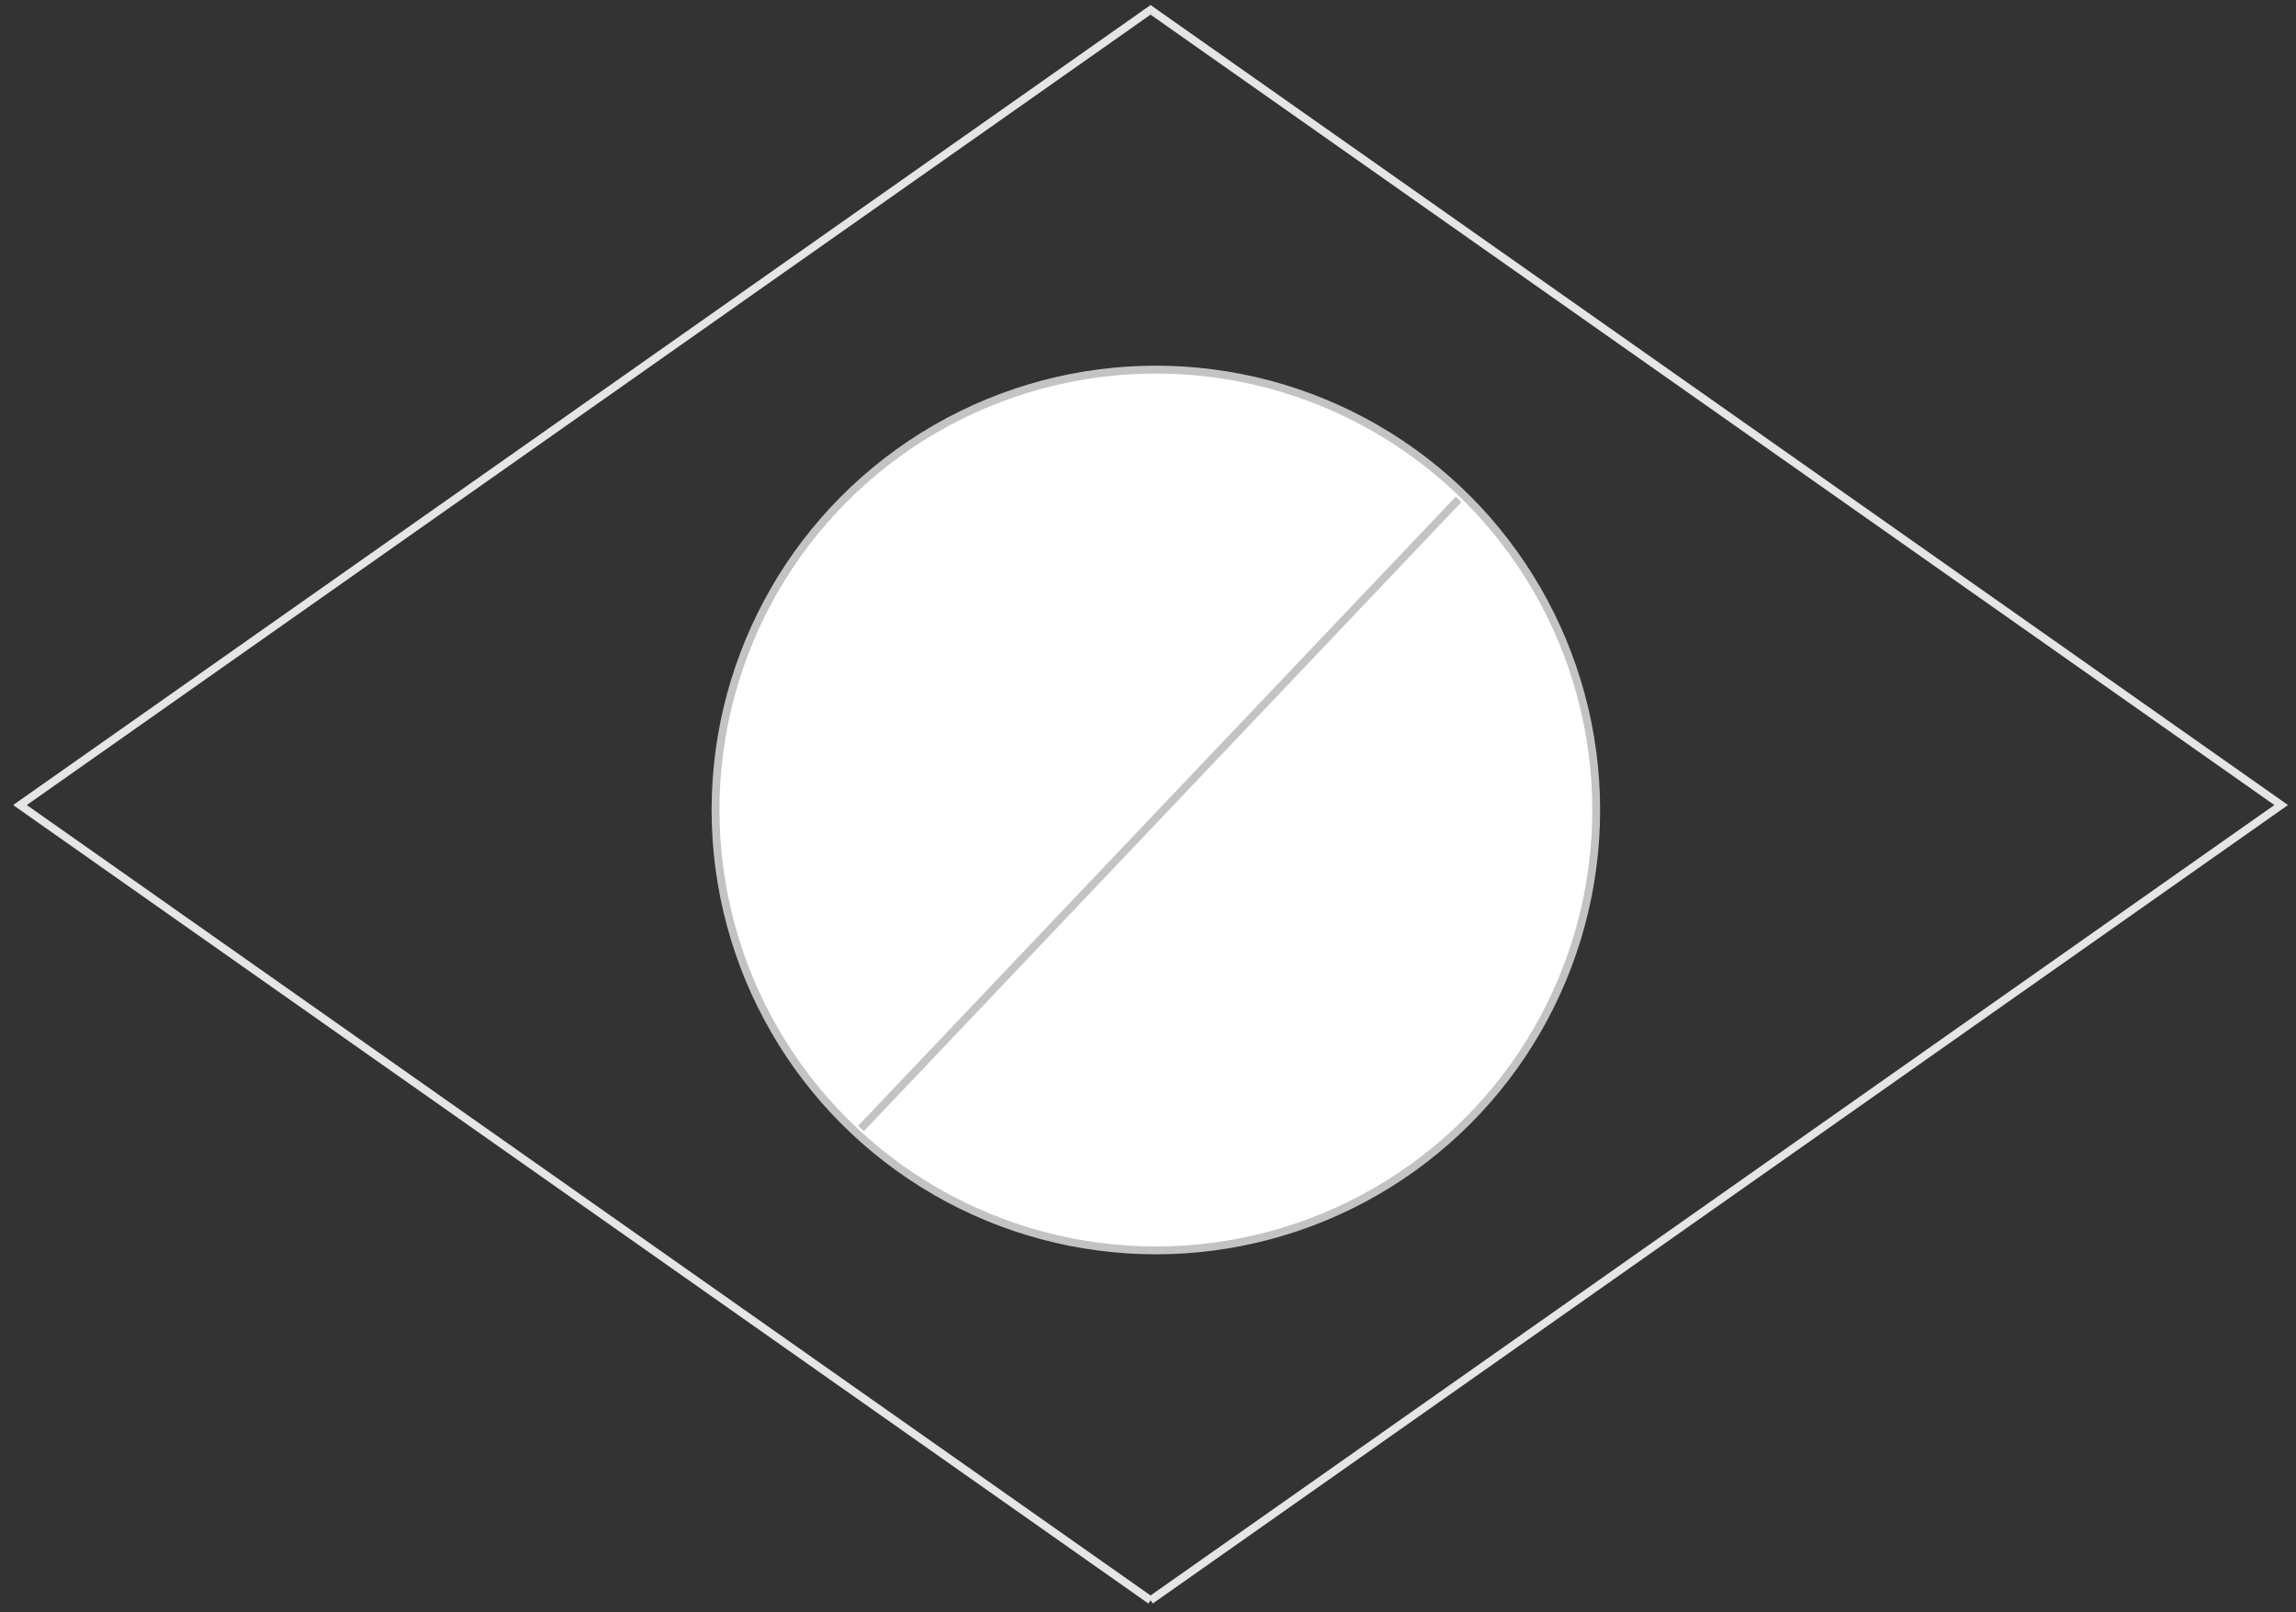 <svg width="292" height="205" viewBox="0 0 292 205" xmlns="http://www.w3.org/2000/svg"><rect x="0" y="0" width="292" height="205" fill="#333333" stroke="none"/><title>branconulo_sucesso</title><desc>Created with Sketch.</desc><g fill="none"><g stroke="#E5E5E5"><path d="M146.327 203.492l-.793-.558L2.537 102.37 146.327 1.25l.793.56 142.996 100.56-143.79 101.122"/><path d="M146.327 143.05c-22.45 0-40.716-18.25-40.716-40.68 0-22.428 18.266-40.676 40.717-40.676 22.45 0 40.716 18.248 40.716 40.677 0 22.43-18.265 40.68-40.716 40.68z"/></g><g transform="translate(3 1) translate(88 46)" stroke="#C3C3C3"><circle fill="#fff" cx="56" cy="56" r="56"/><path d="M18.5 96.5l76-80"/></g></g></svg>
